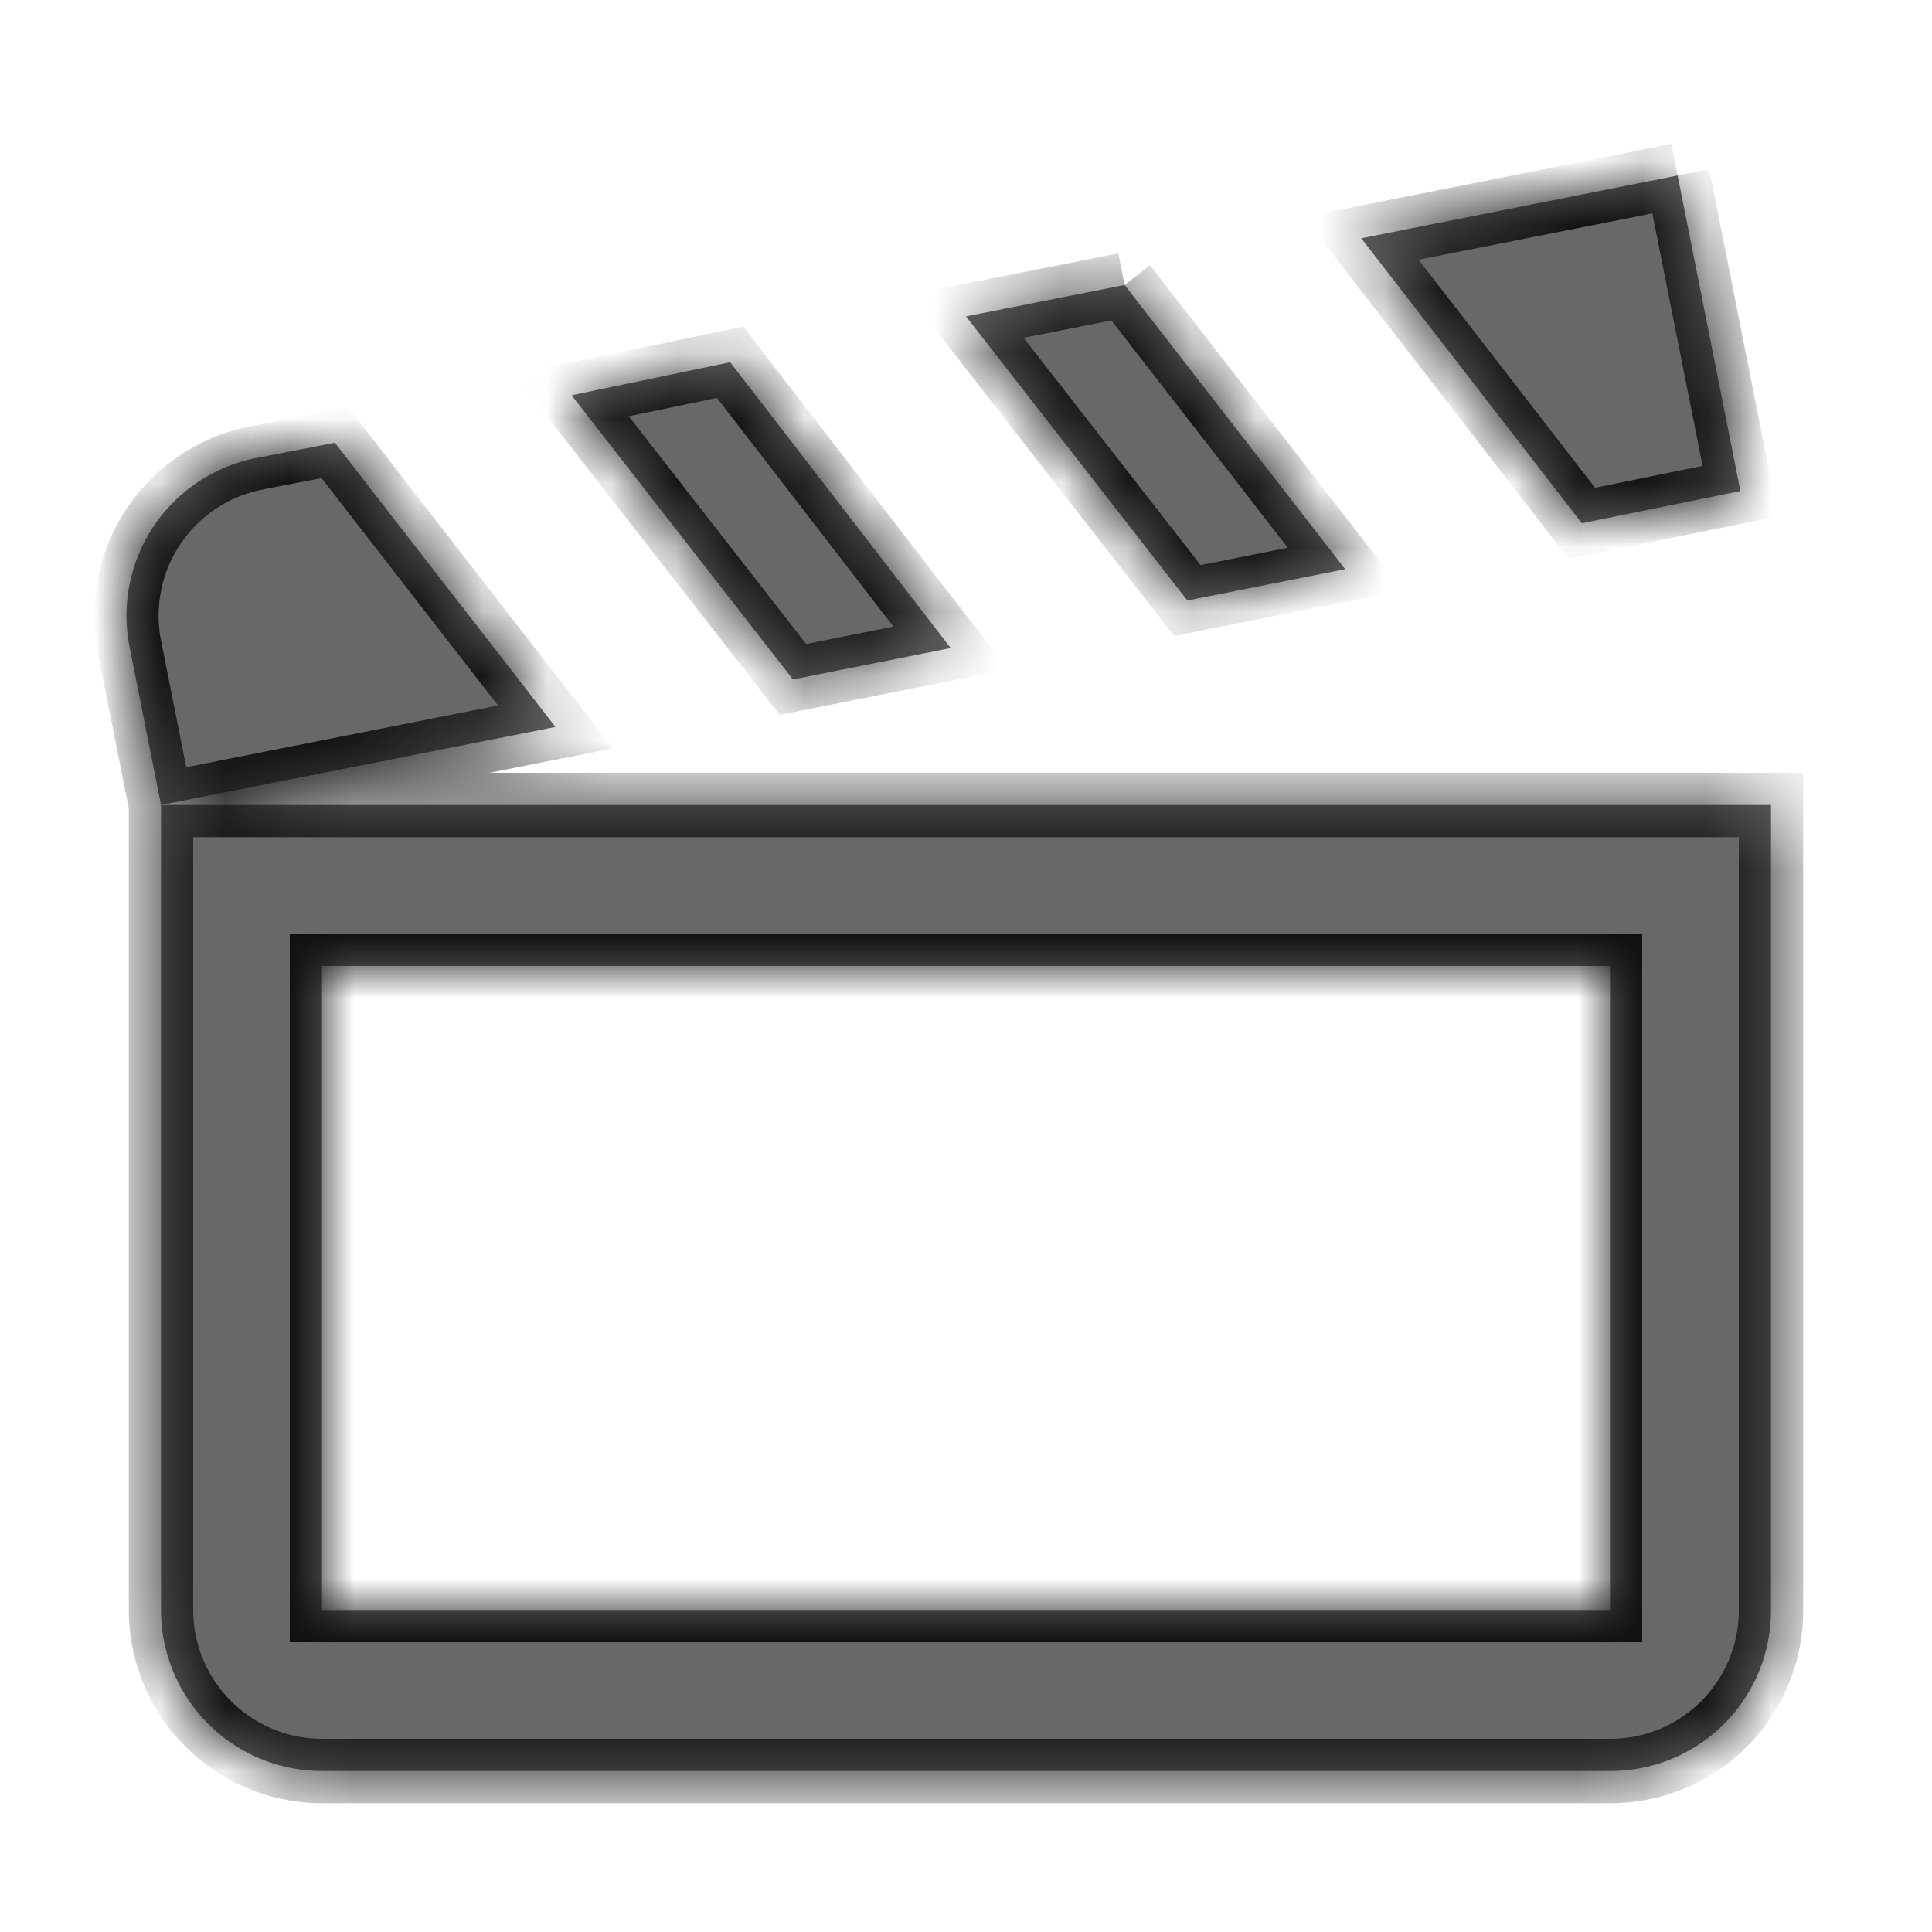 <svg width="30" height="30" fill="none" xmlns="http://www.w3.org/2000/svg"><mask id="path-1-inside-1_118_117" fill="#fff"><path d="m26.05 2.725-4.912.975 3.425 4.425 2.462-.5-.975-4.9Zm-8.587 1.7L15 4.913l3.438 4.412 2.45-.487-3.425-4.413Zm-6.125 1.2-2.463.513 3.438 4.412 2.45-.487-3.425-4.438ZM5.2 6.875l-1.225.238a2.494 2.494 0 0 0-1.962 2.937L2.5 12.5l6.125-1.212L5.2 6.875ZM25 15v10H5V15h20Zm2.5-2.5h-25V25A2.5 2.5 0 0 0 5 27.5h20c1.388 0 2.5-1.112 2.5-2.5V12.5Z"/></mask><path d="m26.05 2.725-4.912.975 3.425 4.425 2.462-.5-.975-4.9Zm-8.587 1.7L15 4.913l3.438 4.412 2.45-.487-3.425-4.413Zm-6.125 1.2-2.463.513 3.438 4.412 2.45-.487-3.425-4.438ZM5.2 6.875l-1.225.238a2.494 2.494 0 0 0-1.962 2.937L2.5 12.5l6.125-1.212L5.2 6.875ZM25 15v10H5V15h20Zm2.5-2.5h-25V25A2.5 2.5 0 0 0 5 27.5h20c1.388 0 2.5-1.112 2.5-2.5V12.5Z" fill="#686868"/><path d="m21.138 3.7-.098-.49-.792.157.494.64.396-.307Zm3.425 4.425-.396.306.19.246.305-.062-.1-.49Zm2.462-.5.1.49.488-.099-.098-.488-.49.097ZM15 4.913l-.097-.49-.796.157.499.64.394-.307Zm3.438 4.412-.395.307.19.244.302-.06-.097-.49Zm2.45-.487.097.49.794-.158-.496-.639-.395.307Zm-9.55-3.213.396-.305-.192-.248-.306.064.102.49Zm-2.463.513-.102-.49-.786.164.494.633.394-.307Zm3.438 4.412-.395.307.19.244.302-.06-.097-.49Zm2.45-.487.097.49.791-.157-.492-.639-.396.306ZM5.2 6.875l.395-.306-.188-.243-.302.058.095.491Zm-1.225.238-.095-.491h-.002l.097.49ZM2.013 10.05l.49-.097v-.001l-.49.098ZM2.5 12.5l-.49.098.097.49.49-.097-.097-.49Zm6.125-1.212.097.49.795-.157-.497-.64-.395.307ZM25 15h.5v-.5H25v.5Zm0 10v.5h.5V25H25ZM5 25h-.5v.5H5V25Zm0-10v-.5h-.5v.5H5Zm22.5-2.5h.5V12h-.5v.5Zm-25 0V12H2v.5h.5Zm0 12.5H2h.5ZM25.953 2.235l-4.913.975.195.98 4.913-.974-.195-.981Zm-5.21 1.771 3.424 4.425.791-.612-3.425-4.425-.79.612Zm3.92 4.61 2.462-.5-.2-.98-2.462.5.2.98Zm2.852-1.088-.974-4.9-.981.195.975 4.9.98-.195Zm-10.15-3.593-2.462.487.194.981 2.463-.487-.194-.981Zm-2.76 1.285 3.438 4.412.79-.614-3.438-4.413-.79.615Zm3.93 4.595 2.45-.487-.195-.98-2.45.487.195.98Zm2.748-1.284-3.425-4.412-.79.613 3.425 4.412.79-.613ZM11.236 5.136l-2.463.512.204.98 2.463-.513-.204-.98ZM8.48 6.445l3.437 4.412.79-.614L9.27 5.83l-.79.615Zm3.93 4.595 2.45-.487-.196-.98-2.45.487.195.98Zm2.748-1.283L11.732 5.32l-.791.61 3.425 4.438.791-.61ZM5.104 6.384l-1.225.238.19.981 1.225-.237-.19-.982Zm-1.227.238a2.994 2.994 0 0 0-1.082.447l.555.832c.219-.146.463-.247.72-.298l-.193-.981Zm-1.082.447c-.327.218-.609.5-.828.827l.832.556c.146-.219.333-.406.551-.551l-.555-.832Zm-.828.827c-.219.328-.37.695-.447 1.082l.98.194c.052-.257.153-.502.299-.72l-.832-.556Zm-.447 1.082c-.077.386-.076.784.001 1.17l.98-.196a1.994 1.994 0 0 1 0-.78l-.981-.194Zm.001 1.17.488 2.45.98-.196-.487-2.45-.98.196Zm1.075 2.843 6.125-1.213-.194-.98-6.125 1.212.194.98Zm6.423-2.01L5.595 6.569l-.79.613 3.425 4.412.79-.613Zm15.48 4.02v10h1V15h-1Zm.5 9.5H5v1h20v-1ZM5.5 25V15h-1v10h1ZM5 15.5h20v-1H5v1ZM27.5 12h-25v1h25v-1ZM2 12.5V25h1V12.5H2ZM2 25a3 3 0 0 0 .879 2.12l.707-.707A2 2 0 0 1 3 25H2Zm.879 2.12a3 3 0 0 0 2.121.88v-1a2 2 0 0 1-1.414-.587l-.707.707Zm2.121.88h20v-1H5v1Zm20 0c1.664 0 3-1.337 3-3h-1c0 1.11-.889 2-2 2v1Zm3-3V12.5h-1V25h1Z" fill="#101010" mask="url('#path-1-inside-1_118_117')"/></svg>